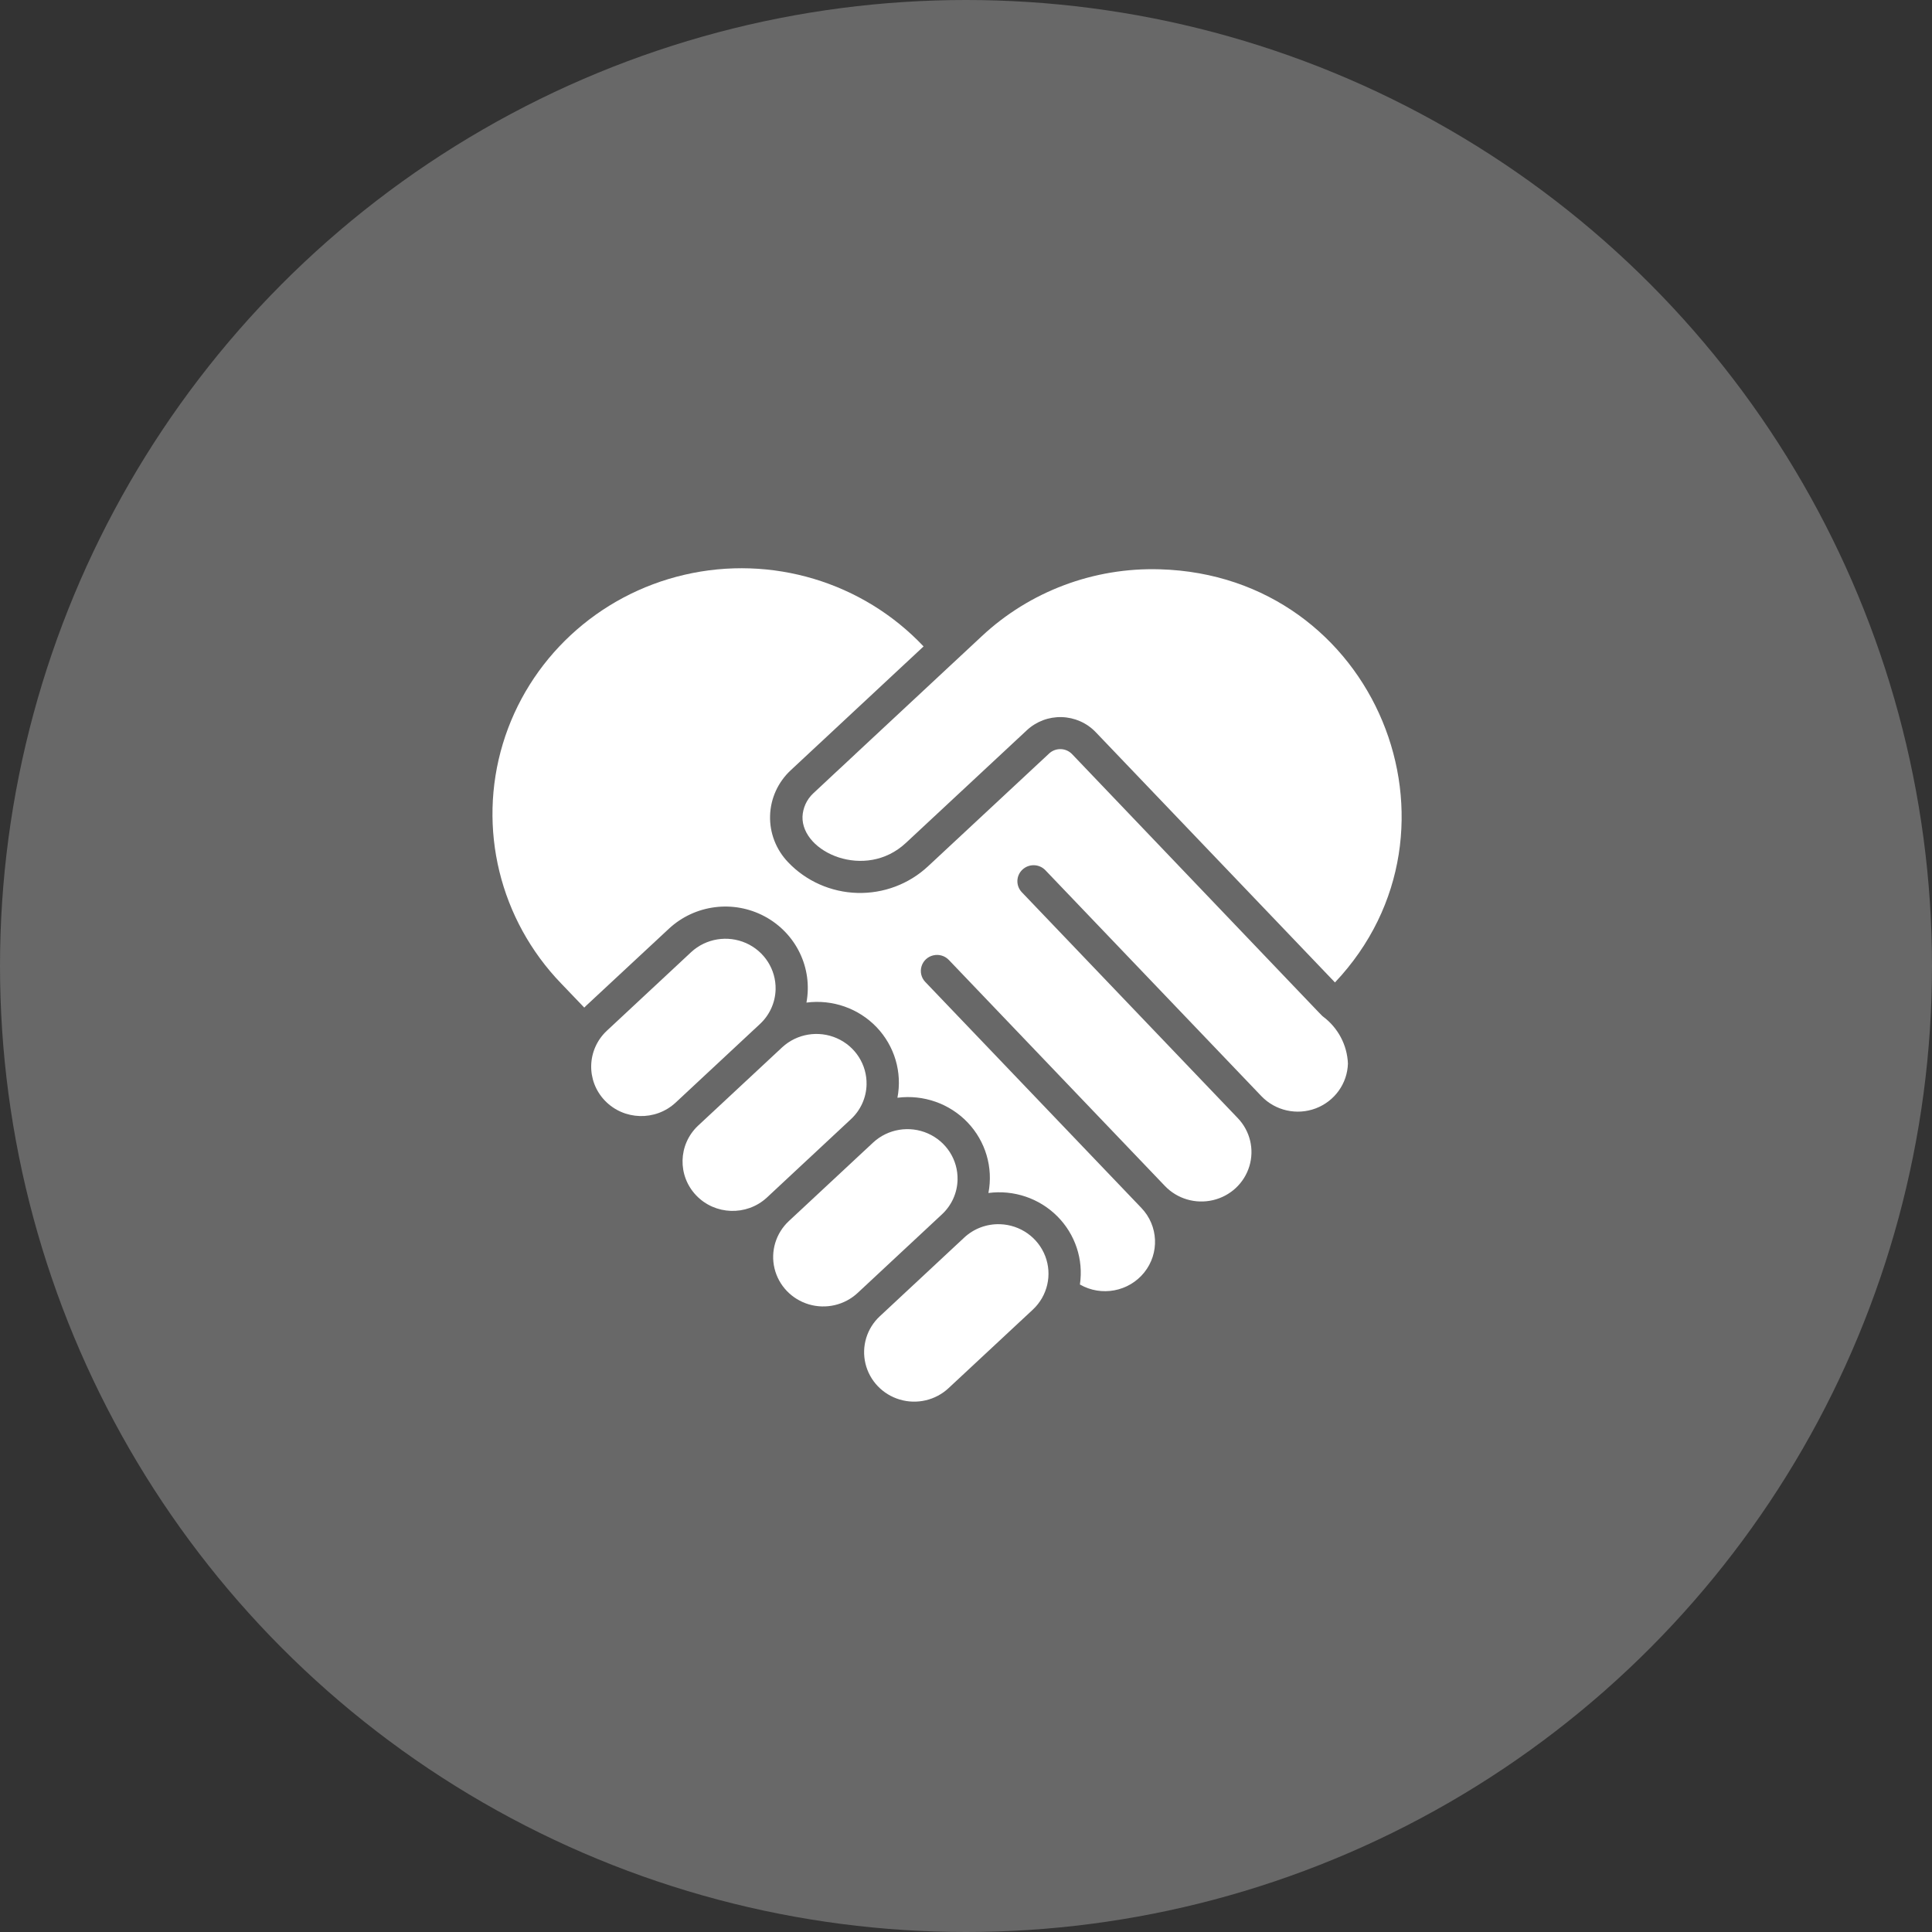 <?xml version="1.0" encoding="UTF-8"?>
<svg width="51px" height="51px" viewBox="0 0 51 51" version="1.1" xmlns="http://www.w3.org/2000/svg" xmlns:xlink="http://www.w3.org/1999/xlink">
    <rect x="0" y="0" width="51" height="51" fill="#333333" stroke="none"/>
    <title>Share Copy@2x</title>
    <g id="Page-2" stroke="none" stroke-width="1" fill="none" fill-rule="evenodd">
        <g id="Celebrity--profile---donate-button-with-total-no-of-donations---Maria" transform="translate(-308, -489)">
            <g id="Donation-" transform="translate(16, 489)">
                <g id="Share-Copy" transform="translate(292, 0)">
                    <circle id="Oval" fill-opacity="0.4" fill="#B6B6B6" cx="25.5" cy="25.5" r="25.5"></circle>
                    <g id="handshake" transform="translate(13, 15)" fill="#FFFFFF" fill-rule="nonzero">
                        <path d="M7.474,11.119 C7.487,10.593 7.179,10.111 6.693,9.895 C6.206,9.68 5.637,9.773 5.247,10.132 L3.021,12.207 C2.49,12.702 2.465,13.528 2.966,14.052 C3.467,14.576 4.304,14.6 4.835,14.106 L7.061,12.031 C7.317,11.793 7.465,11.465 7.474,11.119 L7.474,11.119 Z" id="Shape"></path>
                        <path d="M17.618,0.028 C15.875,-0.025 14.182,0.611 12.916,1.795 C3.5,10.571 12.608,2.082 8.463,5.947 C8.294,6.107 8.194,6.327 8.184,6.559 C8.16,7.506 9.847,8.246 10.911,7.253 L14.108,4.275 C14.356,4.045 14.686,3.92 15.027,3.93 C15.367,3.94 15.69,4.082 15.924,4.327 L22.24,10.934 C26.038,6.912 23.32,0.192 17.618,0.028 Z" id="Shape"></path>
                        <path d="M12.277,16.145 C12.291,15.619 11.983,15.137 11.496,14.921 C11.01,14.706 10.44,14.799 10.051,15.158 L7.824,17.233 C7.481,17.553 7.336,18.03 7.445,18.483 C7.554,18.937 7.9,19.298 8.352,19.432 C8.805,19.566 9.295,19.451 9.639,19.131 L11.865,17.056 C12.12,16.819 12.269,16.491 12.277,16.145 L12.277,16.145 Z" id="Shape"></path>
                        <path d="M21.925,11.835 C21.882,11.805 22.015,11.932 15.3,4.907 C15.222,4.826 15.115,4.778 15.001,4.775 C14.888,4.772 14.777,4.813 14.695,4.89 L11.499,7.867 C10.995,8.338 10.322,8.591 9.629,8.571 C8.936,8.551 8.279,8.26 7.804,7.761 C7.487,7.43 7.315,6.988 7.328,6.533 C7.341,6.077 7.537,5.646 7.873,5.333 L11.38,2.064 C9.773,0.362 7.366,-0.36 5.071,0.172 C2.776,0.703 0.946,2.407 0.273,4.636 C-0.399,6.866 0.19,9.28 1.816,10.964 L2.423,11.598 C2.461,11.556 2.427,11.593 4.657,9.516 C5.341,8.879 6.362,8.748 7.188,9.192 C8.014,9.636 8.458,10.553 8.288,11.466 C8.975,11.376 9.664,11.618 10.14,12.115 C10.615,12.613 10.82,13.306 10.69,13.978 C11.377,13.889 12.066,14.131 12.542,14.629 C13.017,15.127 13.222,15.82 13.092,16.492 C13.762,16.404 14.434,16.631 14.909,17.106 C15.384,17.581 15.605,18.248 15.507,18.908 C16.074,19.233 16.797,19.098 17.205,18.59 C17.612,18.083 17.58,17.357 17.129,16.886 L11.424,10.92 C11.319,10.81 11.282,10.653 11.326,10.509 C11.37,10.364 11.488,10.253 11.637,10.219 C11.786,10.184 11.942,10.23 12.047,10.34 L17.752,16.308 C18.077,16.647 18.56,16.789 19.019,16.681 C19.479,16.574 19.845,16.232 19.98,15.786 C20.116,15.339 19.999,14.855 19.675,14.516 L13.97,8.549 C13.811,8.378 13.82,8.114 13.991,7.955 C14.161,7.796 14.43,7.802 14.593,7.969 L20.298,13.936 C20.666,14.32 21.232,14.447 21.731,14.259 C22.231,14.07 22.567,13.603 22.582,13.075 C22.562,12.586 22.321,12.131 21.925,11.835 L21.925,11.835 Z" id="Shape"></path>
                        <path d="M13.397,17.316 C13.046,17.305 12.706,17.432 12.451,17.671 L10.225,19.746 C9.881,20.066 9.737,20.543 9.846,20.996 C9.955,21.45 10.301,21.812 10.753,21.945 C11.205,22.079 11.696,21.964 12.039,21.644 L14.266,19.569 C14.653,19.206 14.781,18.649 14.591,18.157 C14.401,17.664 13.93,17.333 13.397,17.316 L13.397,17.316 Z" id="Shape"></path>
                        <path d="M9.875,13.632 C9.888,13.106 9.581,12.624 9.094,12.408 C8.608,12.193 8.038,12.286 7.649,12.645 L5.422,14.72 C4.9,15.217 4.881,16.035 5.378,16.556 C5.875,17.076 6.704,17.104 7.237,16.619 L9.463,14.543 C9.718,14.306 9.867,13.978 9.875,13.632 L9.875,13.632 Z" id="Shape"></path>
                    </g>
                </g>
            </g>
        </g>
    </g>
</svg>